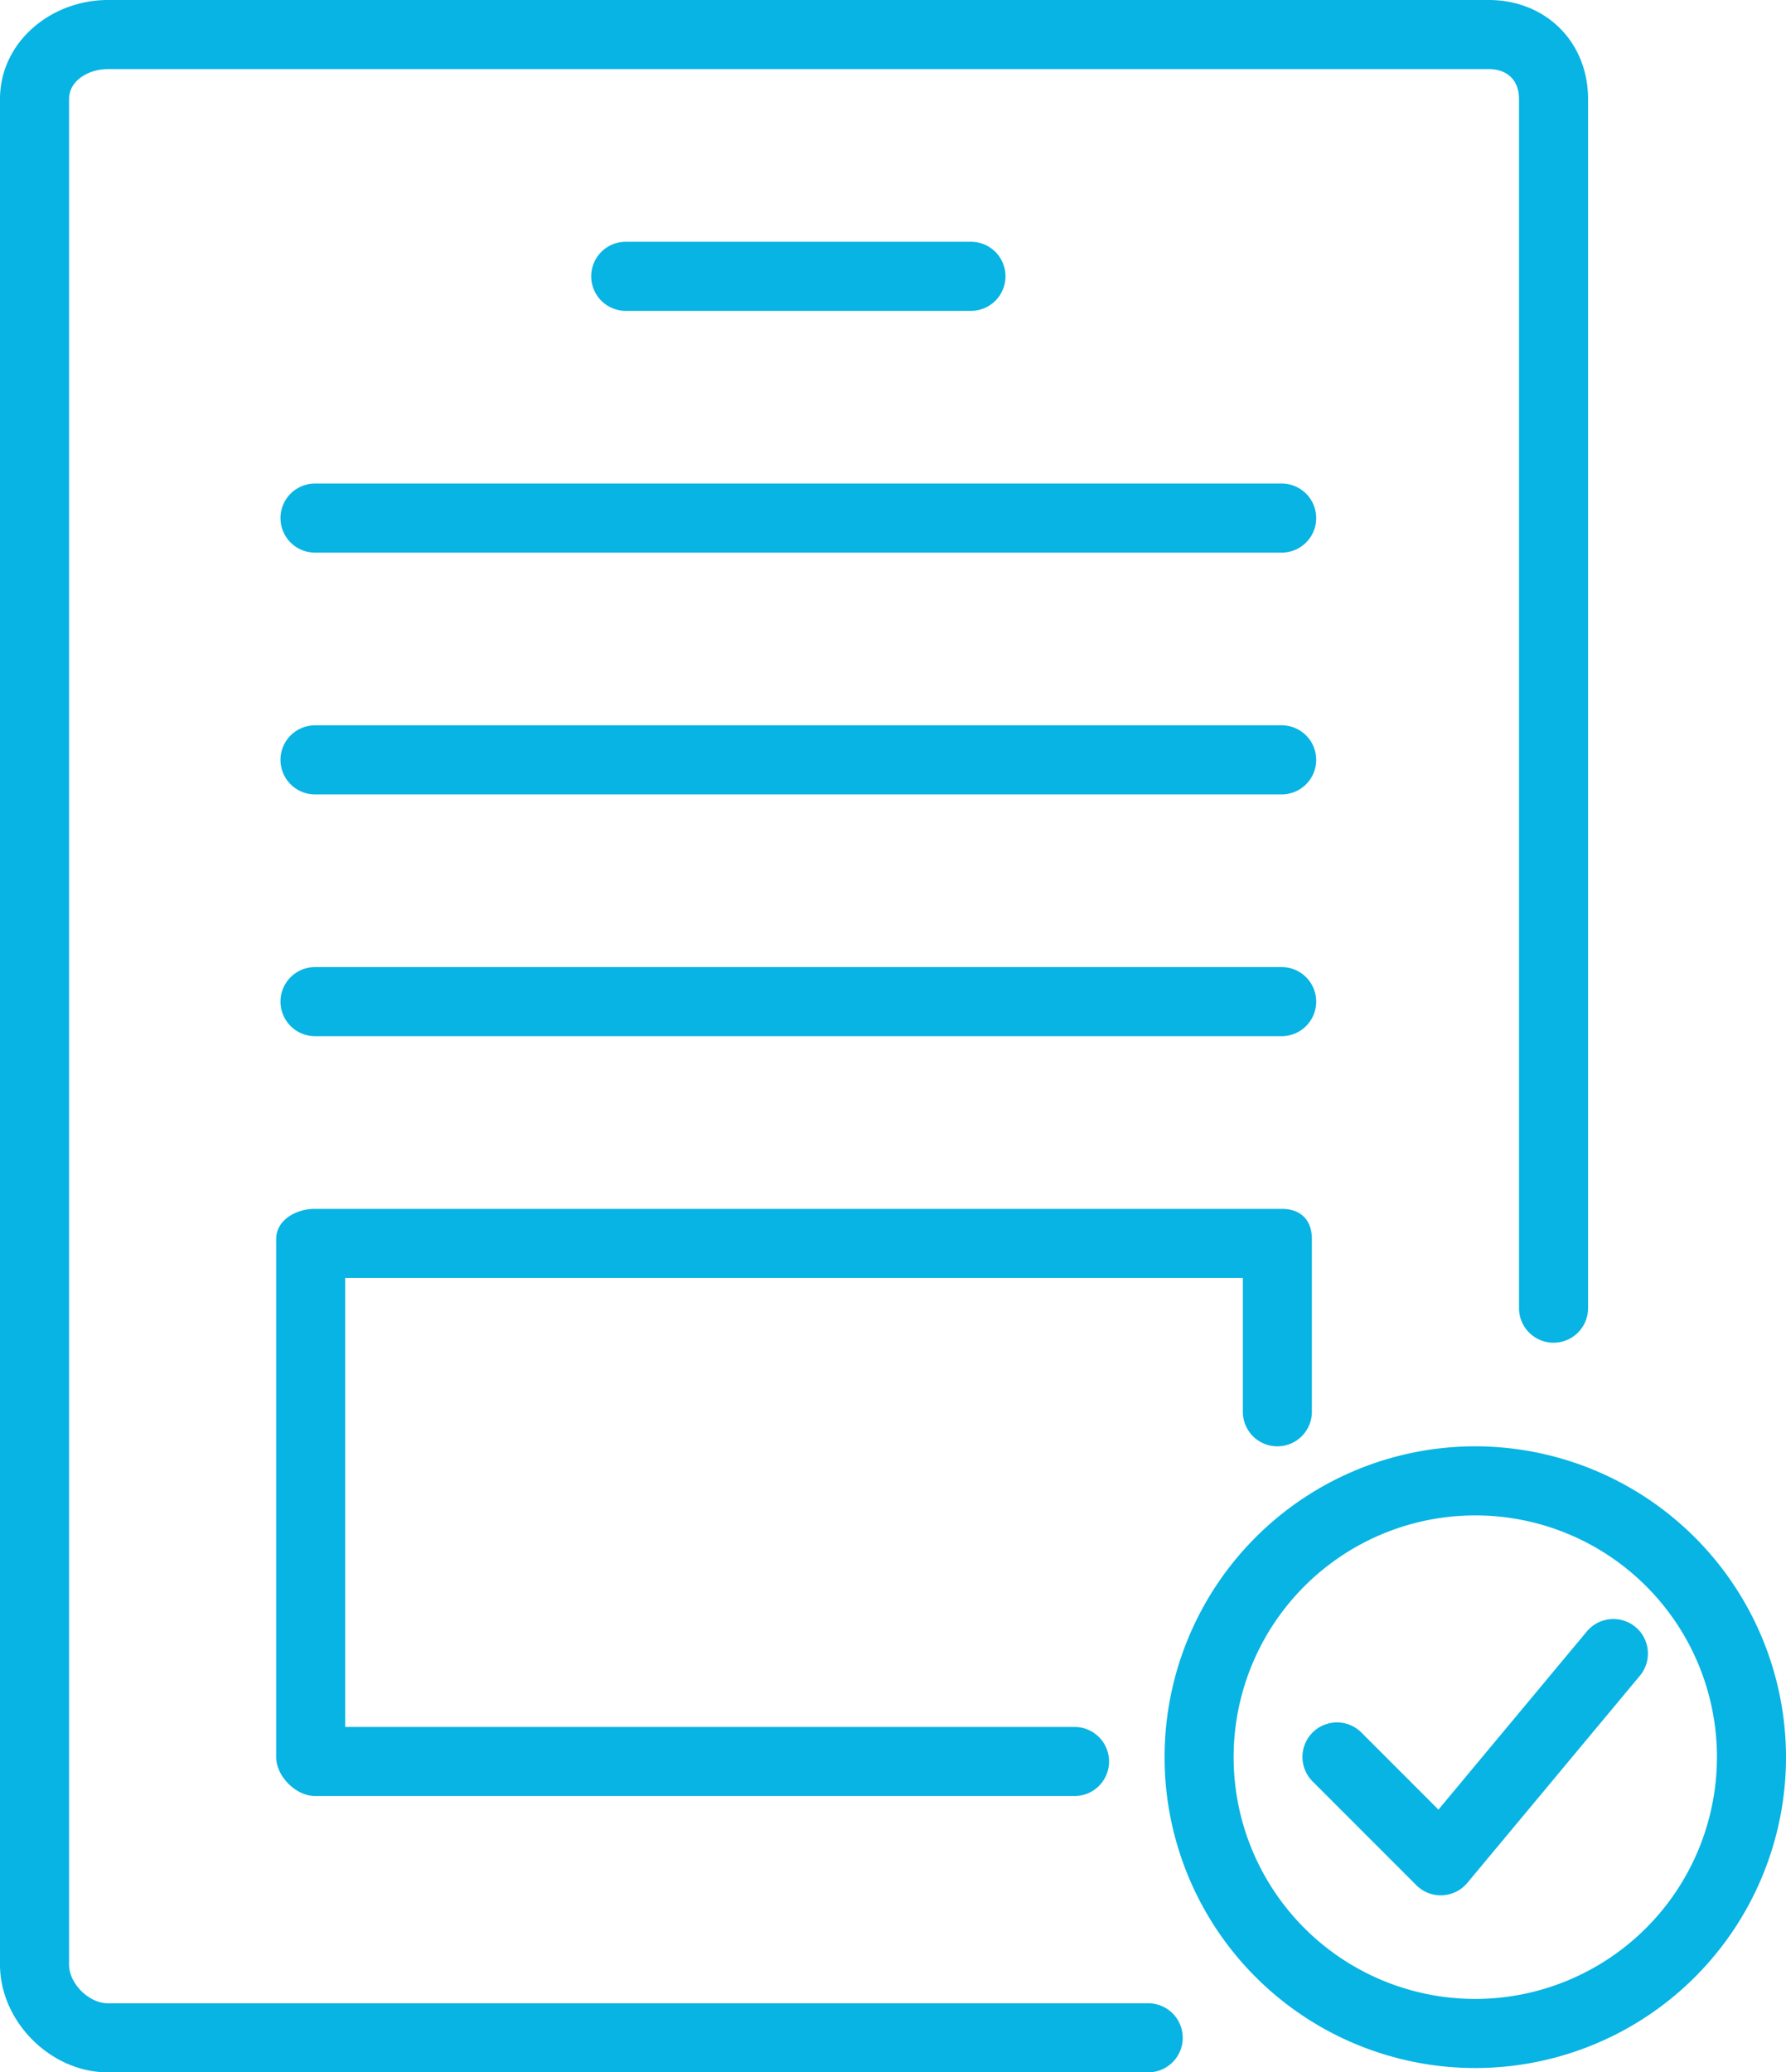 <svg xmlns="http://www.w3.org/2000/svg" width="441.458" height="512" viewBox="0 0 441.458 512">
  <g id="Reports" transform="translate(-35.271)">
    <g id="Group_159" data-name="Group 159">
      <g id="Group_158" data-name="Group 158">
        <path id="Path_1468" data-name="Path 1468" d="M399.929,357.333a76.8,76.8,0,1,0,76.8,76.8A76.884,76.884,0,0,0,399.929,357.333Zm0,136.534a59.733,59.733,0,1,1,59.733-59.733A59.806,59.806,0,0,1,399.929,493.867Z" fill="#07b4e3"/>
      </g>
    </g>
    <g id="Group_161" data-name="Group 161">
      <g id="Group_160" data-name="Group 160">
        <path id="Path_1469" data-name="Path 1469" d="M439.529,401.975a8.552,8.552,0,0,0-12.025,1.092l-36.683,44.025L371.829,428.1a8.533,8.533,0,1,0-12.067,12.067l25.6,25.6a8.508,8.508,0,0,0,6.033,2.5c.125,0,.258,0,.383-.008a8.547,8.547,0,0,0,6.175-3.058L440.62,414A8.544,8.544,0,0,0,439.529,401.975Z" fill="#07b4e3"/>
      </g>
    </g>
    <g id="Group_163" data-name="Group 163">
      <g id="Group_162" data-name="Group 162">
        <path id="Path_1470" data-name="Path 1470" d="M403.229,0H61.979C47.837,0,35.271,10.4,35.271,24.5V485.367c0,14.1,12.542,26.633,26.65,26.633H319.079a8.533,8.533,0,1,0,0-17.066H61.921c-4.7,0-9.583-4.883-9.583-9.567V24.5c0-4.683,4.917-7.433,9.642-7.433H403.23c4.65,0,7.508,2.808,7.508,7.4V323.2a8.533,8.533,0,0,0,17.066,0V24.467C427.8,10.392,417.371,0,403.229,0Z" fill="#07b4e3"/>
      </g>
    </g>
    <g id="Group_165" data-name="Group 165">
      <g id="Group_164" data-name="Group 164">
        <path id="Path_1471" data-name="Path 1471" d="M275.271,59.733H189.938a8.533,8.533,0,1,0,0,17.066h85.333a8.533,8.533,0,0,0,0-17.066Z" fill="#07b4e3"/>
      </g>
    </g>
    <g id="Group_167" data-name="Group 167">
      <g id="Group_166" data-name="Group 166">
        <path id="Path_1472" data-name="Path 1472" d="M352.071,119.467H113.138a8.533,8.533,0,0,0,0,17.066H352.071a8.533,8.533,0,0,0,0-17.066Z" fill="#07b4e3"/>
      </g>
    </g>
    <g id="Group_169" data-name="Group 169">
      <g id="Group_168" data-name="Group 168">
        <path id="Path_1473" data-name="Path 1473" d="M352.071,179.2H113.138a8.533,8.533,0,0,0,0,17.066H352.071a8.533,8.533,0,0,0,0-17.066Z" fill="#07b4e3"/>
      </g>
    </g>
    <g id="Group_171" data-name="Group 171">
      <g id="Group_170" data-name="Group 170">
        <path id="Path_1474" data-name="Path 1474" d="M352.071,238.933H113.138a8.533,8.533,0,0,0,0,17.066H352.071a8.533,8.533,0,0,0,0-17.066Z" fill="#07b4e3"/>
      </g>
    </g>
    <g id="Group_173" data-name="Group 173">
      <g id="Group_172" data-name="Group 172">
        <path id="Path_1475" data-name="Path 1475" d="M352.071,298.667H113.138c-4.717,0-9.6,2.75-9.6,7.467v128c0,4.717,4.883,9.6,9.6,9.6H300.871a8.533,8.533,0,1,0,0-17.066H120.6V315.733H342.471V348.8a8.533,8.533,0,0,0,17.066,0V306.133C359.538,301.417,356.787,298.667,352.071,298.667Z" fill="#07b4e3"/>
      </g>
    </g>
  </g>
</svg>
